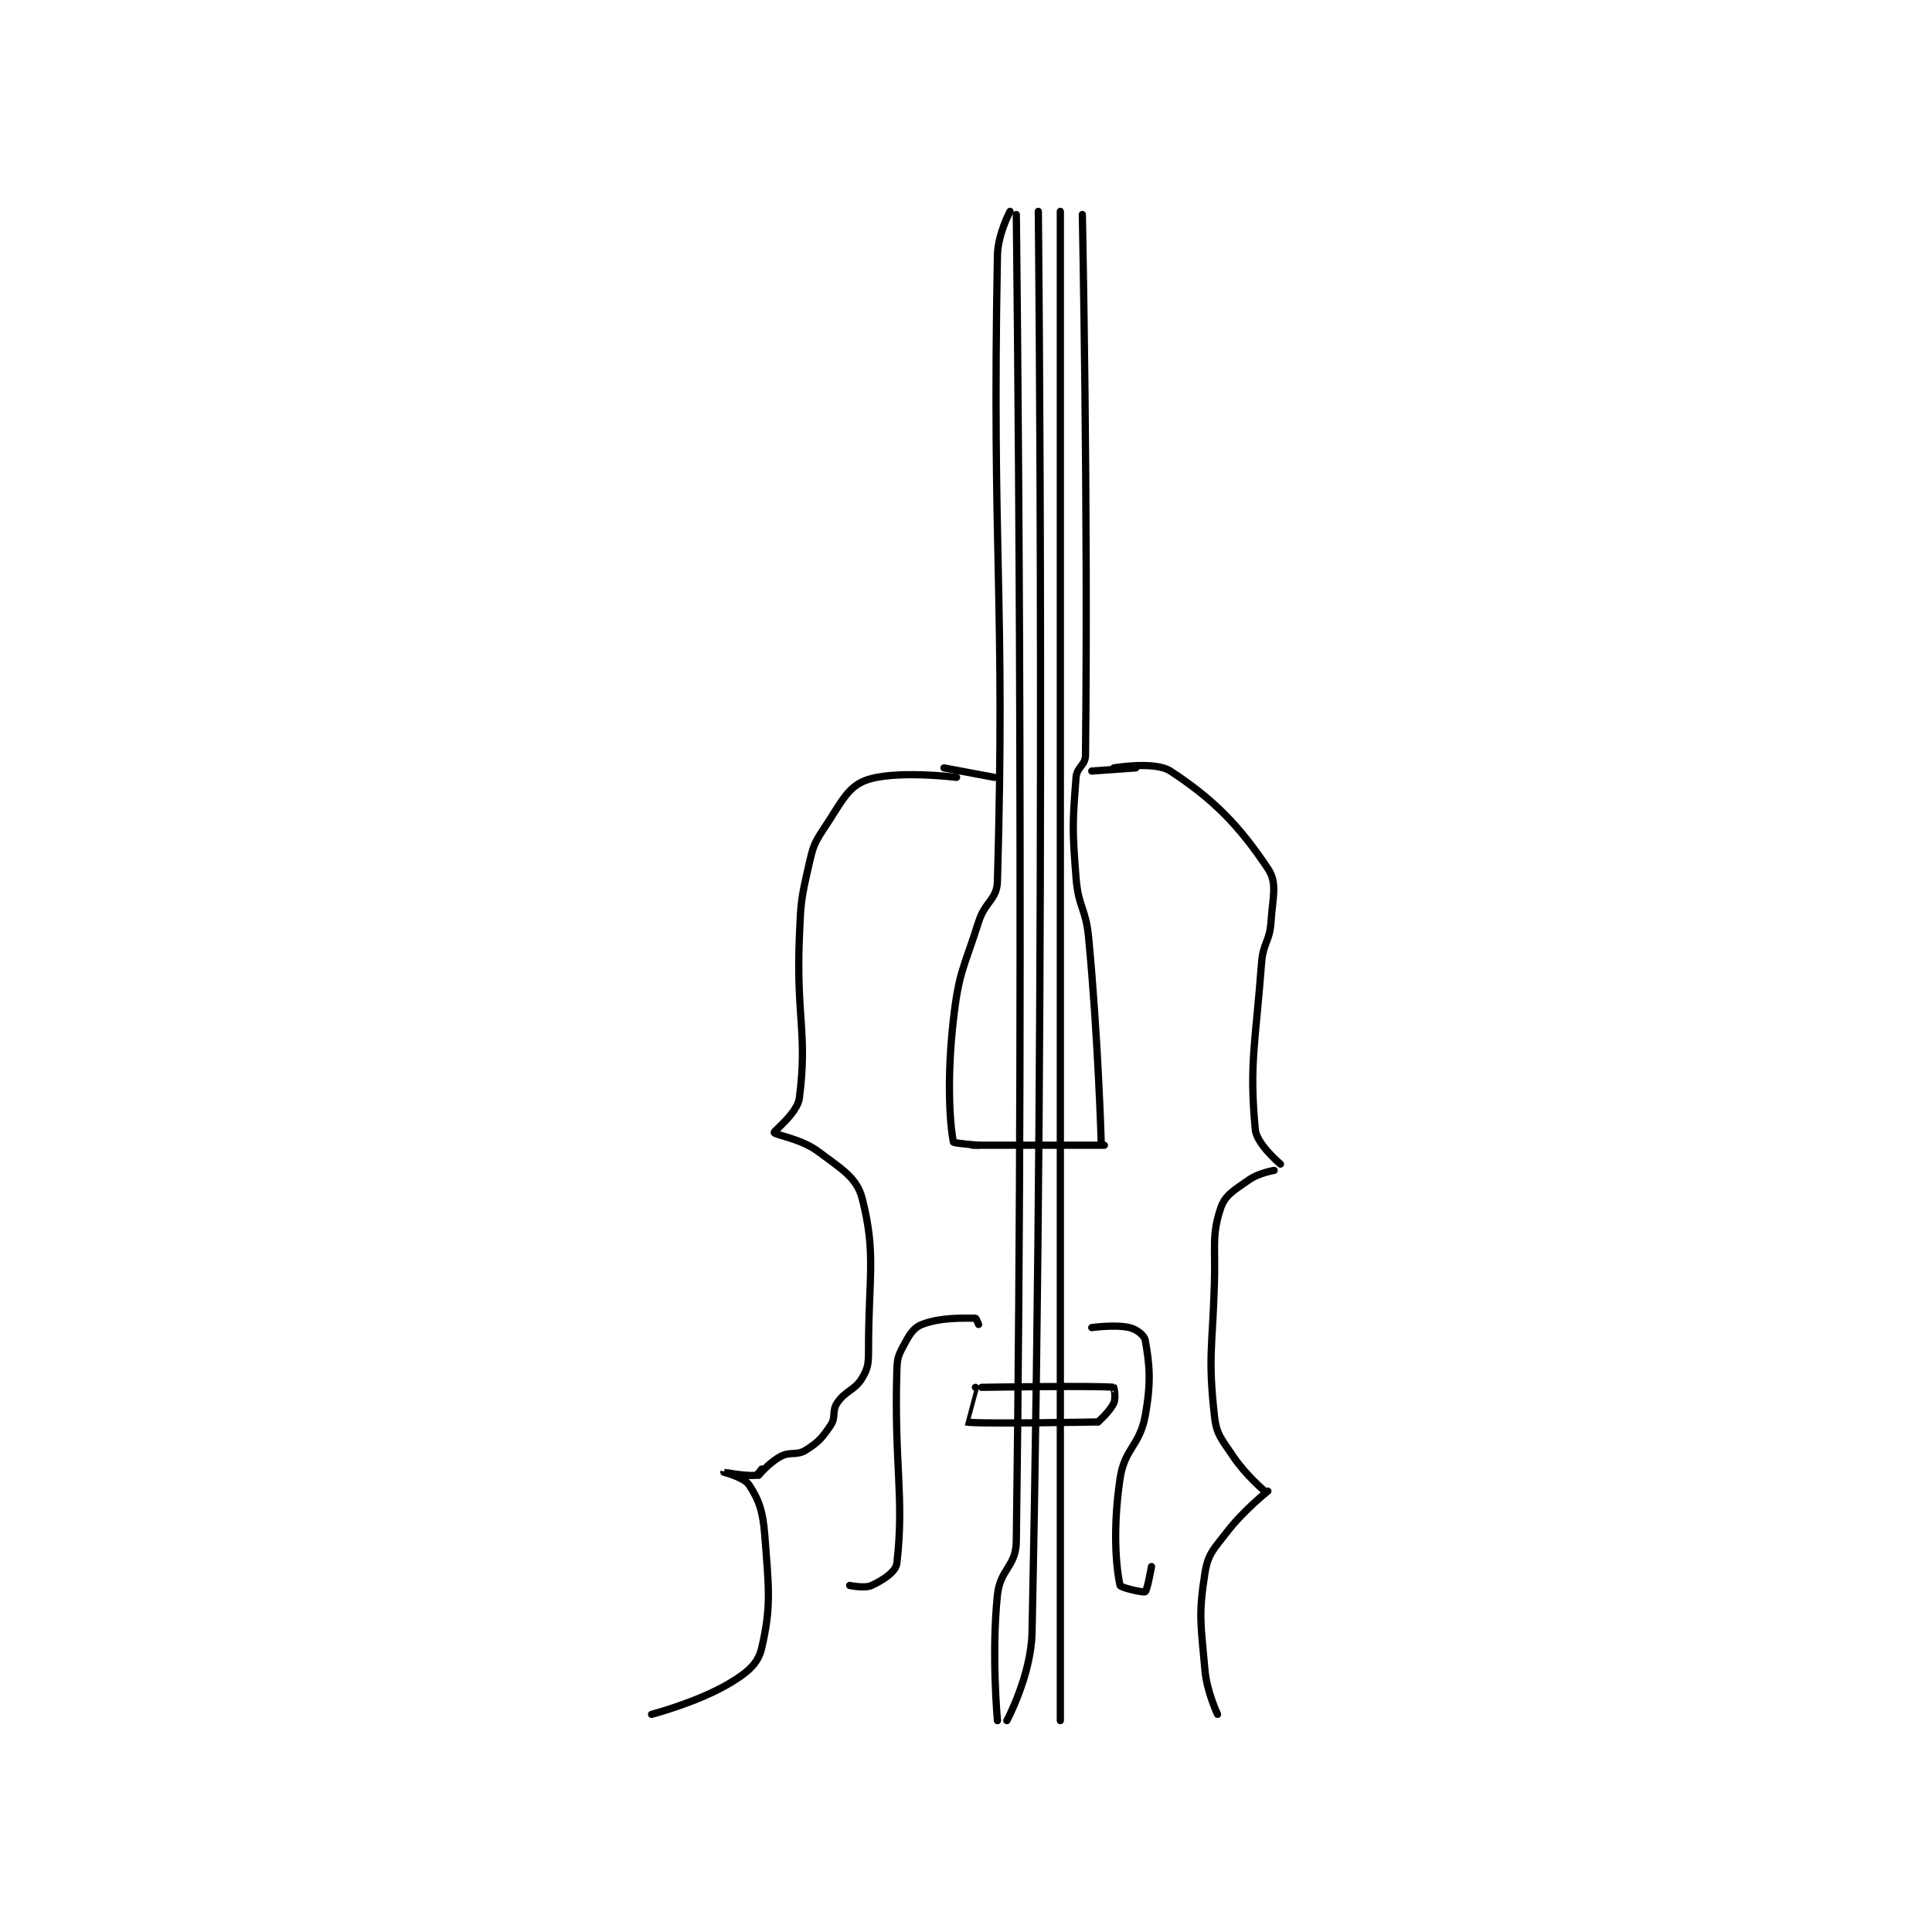<?xml version="1.0" encoding="utf-8"?>
<!DOCTYPE svg PUBLIC "-//W3C//DTD SVG 1.1//EN" "http://www.w3.org/Graphics/SVG/1.1/DTD/svg11.dtd">
<svg viewBox="0 0 800 800" preserveAspectRatio="xMinYMin meet" xmlns="http://www.w3.org/2000/svg" version="1.1">
<g fill="none" stroke="black" stroke-linecap="round" stroke-linejoin="round" stroke-width="2.304">
<g transform="translate(269.8,87.52) scale(1.302) translate(-146,-1)">
<path id="0" d="M180 403 C180 403 183.438 398.9 187 397 C190.167 395.311 192.131 396.793 195 395 C199.032 392.48 200.298 391.053 203 387 C204.689 384.467 203.311 382.533 205 380 C207.702 375.947 210.641 376.011 213 372 C214.89 368.788 215 367.35 215 363 C215 339.802 217.475 332.621 213 315 C211.288 308.26 206.409 305.557 199 300 C193.572 295.929 185.26 294.736 185 294 C184.806 293.45 192.375 287.84 193 283 C195.647 262.486 191.977 257.245 193 232 C193.464 220.555 193.517 219.865 196 209 C197.378 202.971 197.638 202.043 201 197 C206.189 189.216 208.23 184.198 214 182 C223.058 178.549 243 181 243 181 "/>
<path id="1" d="M181 401 C181 401 179.718 402.94 179 403 C175.716 403.274 169.001 401.998 169 402 C169 402 175.493 403.681 177 406 C180.154 410.852 181.407 414.291 182 422 C183.3 438.902 184.107 444.724 181 458 C179.856 462.888 176.504 465.697 171 469 C160.721 475.167 146 479 146 479 "/>
<path id="2" d="M326 479 C326 479 322.609 471.85 322 465 C320.685 450.207 319.874 447.364 322 434 C322.968 427.916 324.743 426.534 329 421 C334.326 414.077 342 408 342 408 "/>
<path id="3" d="M341 408 C341 408 334.89 402.836 331 397 C327.256 391.385 325.67 390.14 325 384 C322.94 365.113 324.366 362.908 325 342 C325.363 330.022 324.124 326.629 327 318 C328.399 313.802 331.325 312.3 336 309 C339.081 306.825 344 306 344 306 "/>
<path id="4" d="M346 304 C346 304 338.435 297.644 338 293 C336.043 272.126 338.034 265.955 340 240 C340.489 233.541 342.579 233.307 343 227 C343.539 218.909 345.112 214.668 342 210 C332.898 196.348 324.677 187.932 311 179 C306.022 175.749 293 178 293 178 "/>
<path id="5" d="M250 355 C250 355 249.224 353 249 353 C245.186 353 237.803 352.729 232 355 C229.148 356.116 227.9 358.438 226 362 C224.311 365.167 224.113 366.094 224 370 C223.143 399.571 226.434 410.313 224 431 C223.683 433.693 219.552 436.342 216 438 C213.793 439.03 209 438 209 438 "/>
<path id="6" d="M286 356 C286 356 293.492 354.939 298 356 C300.232 356.525 302.721 358.435 303 360 C304.37 367.674 304.964 373.2 303 384 C301.245 393.655 296.428 394.363 295 404 C292.709 419.466 293.611 431.747 295 438 C295.154 438.695 302.375 440.375 303 440 C303.625 439.625 305 432 305 432 "/>
<path id="7" d="M248 298 L290 298 "/>
<path id="8" d="M260 1 C260 1 256.127 8.233 256 15 C254.203 110.675 258.561 123.52 256 214 C255.831 219.988 252.119 220.339 250 227 C245.232 241.986 243.744 242.744 242 258 C239.869 276.643 240.815 291.078 242 297 C242.079 297.395 250 298 250 298 "/>
<path id="9" d="M283 2 C283 2 284.882 95.018 284 174 C283.964 177.23 281.255 177.691 281 181 C279.873 195.646 279.779 197.437 281 213 C281.737 222.393 284.095 222.499 285 232 C288.053 264.053 289 297 289 297 "/>
<path id="10" d="M300 178 L286 179 "/>
<path id="11" d="M239 178 L255 181 "/>
<path id="12" d="M269 1 C269 1 271.533 235.419 267 453 C266.718 466.558 259 481 259 481 "/>
<path id="13" d="M276 1 L276 481 "/>
<path id="14" d="M262 2 C262 2 264.721 224.895 262 424 C261.89 432.06 256.866 432.771 256 441 C254.035 459.669 256 481 256 481 "/>
<path id="15" d="M251 375 C251 375 287.823 374.384 293 375 C293.073 375.009 293.736 378.38 293 380 C291.782 382.68 288 386 288 386 "/>
<path id="16" d="M249 375 C249 375 245.994 385.998 246 386 C248.641 386.745 288 386 288 386 "/>
</g>
</g>
</svg>

